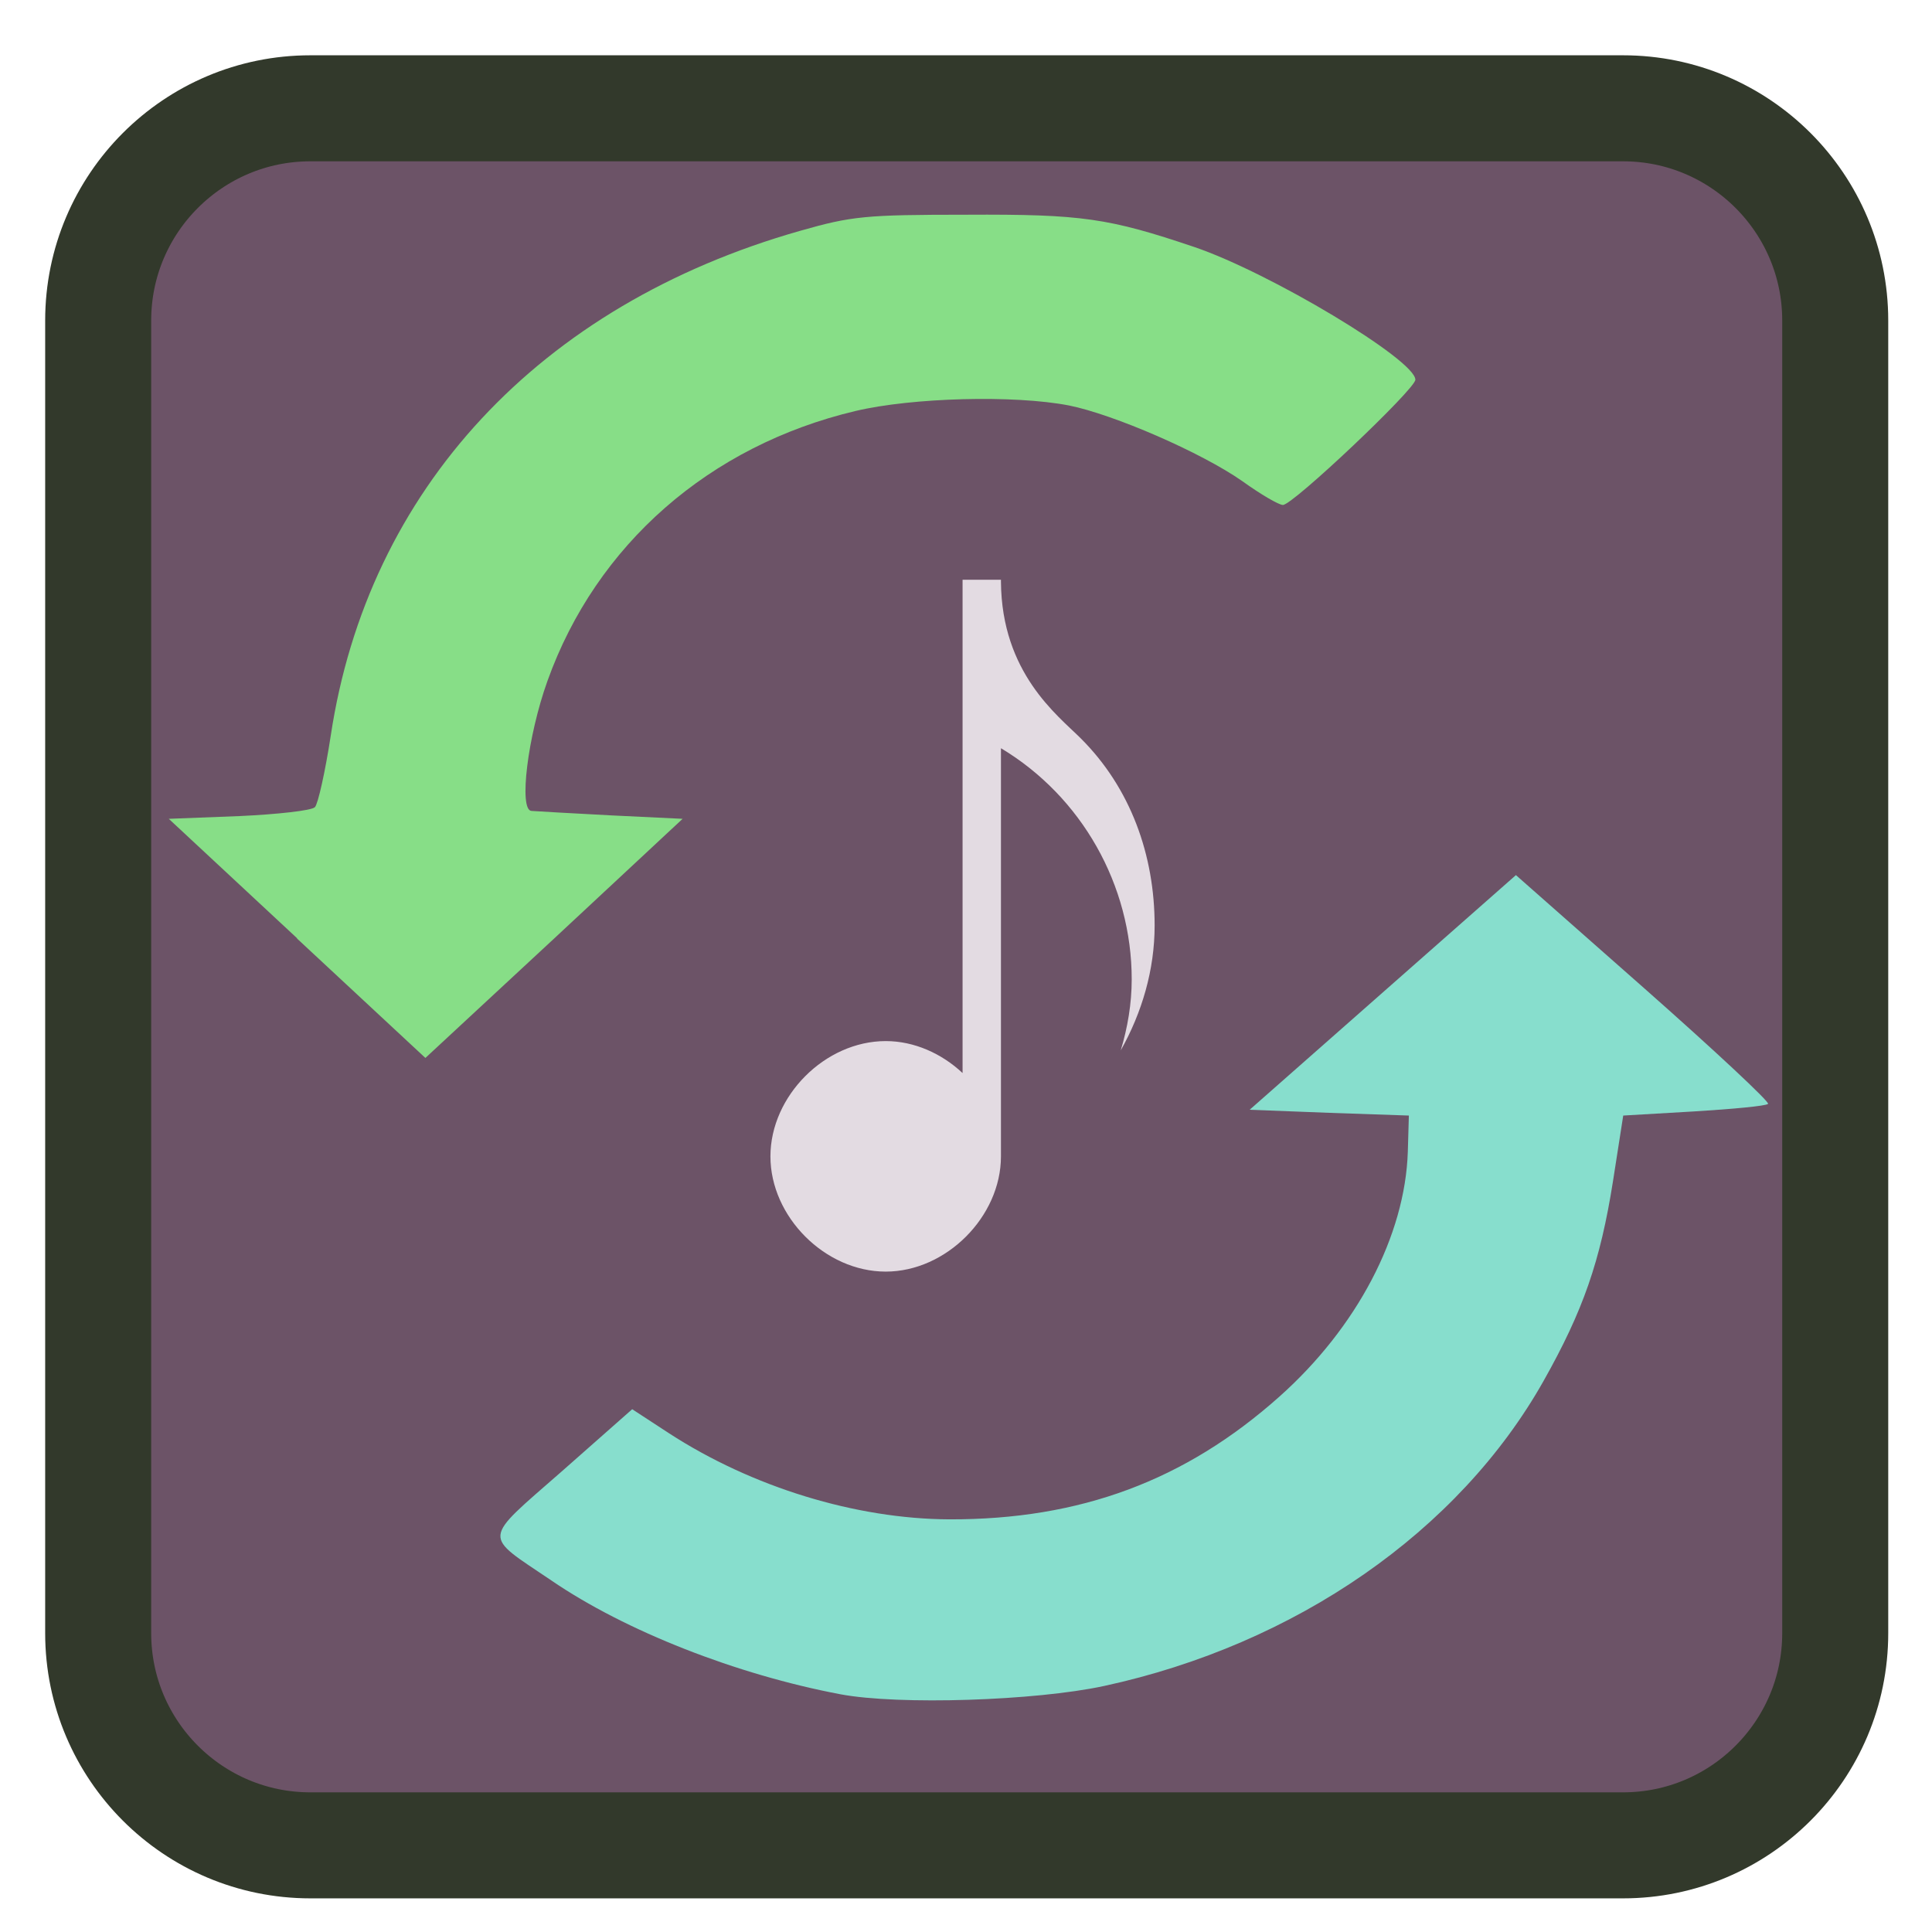 
<svg xmlns="http://www.w3.org/2000/svg" xmlns:xlink="http://www.w3.org/1999/xlink" width="22px" height="22px" viewBox="0 0 22 22" version="1.1">
<g id="surface1">
<path style="fill-rule:nonzero;fill:rgb(42.353%,32.549%,40.392%);fill-opacity:1;stroke-width:7.019;stroke-linecap:butt;stroke-linejoin:miter;stroke:rgb(19.608%,22.353%,16.863%);stroke-opacity:1;stroke-miterlimit:4;" d="M 20.545 930.862 L 107.455 930.862 C 115.205 930.862 121.5 937.158 121.5 944.908 L 121.5 1031.817 C 121.5 1039.567 115.205 1045.862 107.455 1045.862 L 20.545 1045.862 C 12.795 1045.862 6.5 1039.567 6.5 1031.817 L 6.5 944.908 C 6.5 937.158 12.795 930.862 20.545 930.862 Z M 20.545 930.862 " transform="matrix(0.172,0,0,0.172,0,-158.875)"/>
<path style=" stroke:none;fill-rule:evenodd;fill:rgb(89.02%,85.882%,88.627%);fill-opacity:1;" d="M 10.961 6.602 L 10.961 12.219 C 10.723 11.996 10.41 11.855 10.086 11.855 C 9.395 11.855 8.773 12.48 8.773 13.168 C 8.773 13.855 9.395 14.48 10.086 14.48 C 10.773 14.48 11.398 13.855 11.398 13.168 L 11.398 8.52 C 12.316 9.07 12.887 10.078 12.887 11.152 C 12.887 11.43 12.84 11.703 12.762 11.961 C 13.004 11.531 13.148 11.043 13.148 10.539 C 13.148 9.738 12.875 8.973 12.305 8.406 C 12.043 8.145 11.406 7.664 11.398 6.625 L 11.398 6.602 Z M 10.961 6.602 "/>
<path style=" stroke:none;fill-rule:nonzero;fill:rgb(52.941%,87.059%,52.941%);fill-opacity:1;" d="M 3.383 10.684 L 1.922 9.324 L 2.723 9.293 C 3.16 9.273 3.551 9.23 3.586 9.191 C 3.621 9.156 3.703 8.789 3.766 8.379 C 4.188 5.574 6.141 3.473 9.109 2.629 C 9.699 2.461 9.848 2.445 11.008 2.445 C 12.32 2.438 12.625 2.484 13.598 2.812 C 14.461 3.105 16.117 4.098 16.117 4.324 C 16.117 4.43 14.723 5.75 14.609 5.75 C 14.562 5.75 14.355 5.629 14.148 5.48 C 13.68 5.152 12.68 4.719 12.172 4.617 C 11.547 4.496 10.387 4.527 9.742 4.68 C 8.078 5.074 6.789 6.203 6.234 7.754 C 6.008 8.383 5.906 9.223 6.051 9.234 C 6.105 9.238 6.516 9.262 6.961 9.285 L 7.773 9.324 L 6.309 10.688 L 4.844 12.047 L 3.383 10.688 Z M 3.383 10.684 "/>
<path style=" stroke:none;fill-rule:nonzero;fill:rgb(52.941%,87.059%,80.392%);fill-opacity:1;" d="M 9.57 19.293 C 8.391 19.07 7.121 18.574 6.277 17.996 C 5.492 17.465 5.48 17.559 6.398 16.754 L 7.199 16.047 L 7.617 16.32 C 8.562 16.934 9.746 17.297 10.812 17.301 C 12.301 17.305 13.496 16.859 14.566 15.906 C 15.453 15.117 16 14.07 16.031 13.117 L 16.043 12.703 L 15.137 12.672 L 14.23 12.637 L 17.262 9.965 L 18.719 11.25 C 19.52 11.957 20.156 12.551 20.133 12.57 C 20.109 12.594 19.73 12.629 19.289 12.656 L 18.484 12.703 L 18.367 13.453 C 18.223 14.363 18.027 14.926 17.578 15.723 C 16.613 17.438 14.754 18.727 12.57 19.199 C 11.789 19.367 10.238 19.418 9.57 19.293 Z M 9.57 19.293 "/>
</g>
</svg>

